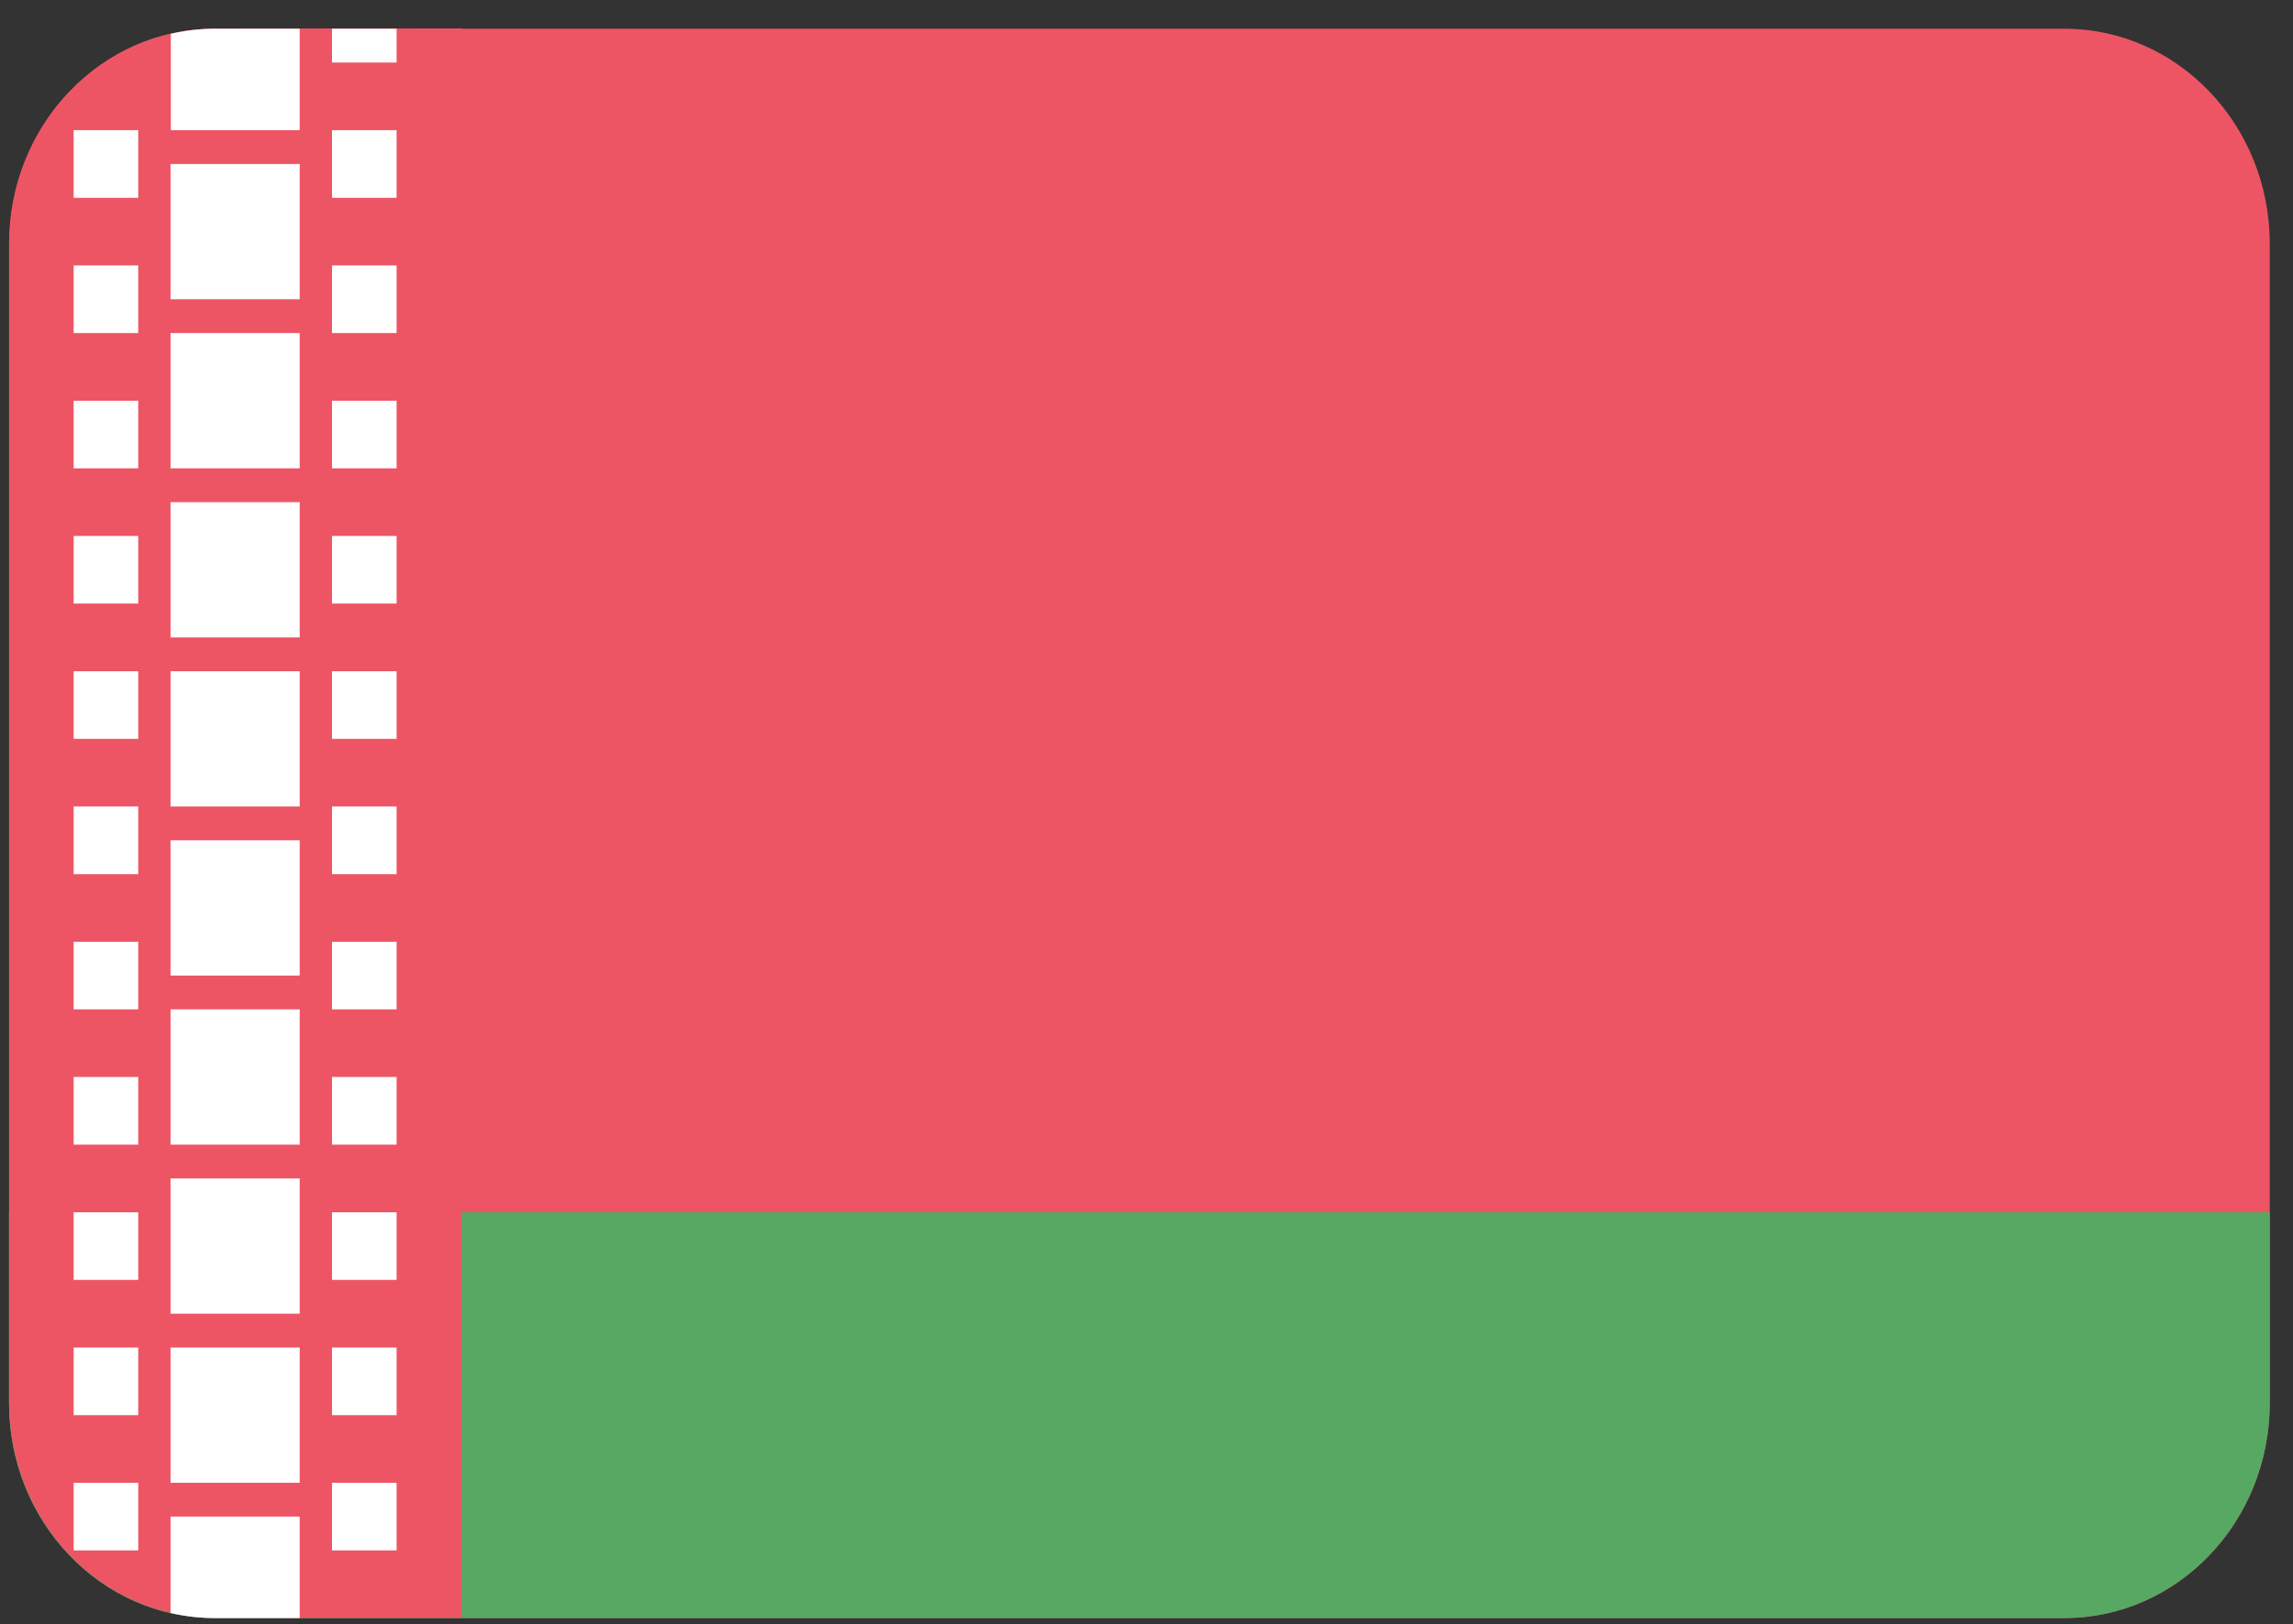 <svg width="2000" height="1417" viewBox="0 0 2000 1417" fill="none" xmlns="http://www.w3.org/2000/svg">
<rect x="0" y="0" width="2000" height="1417" fill="#333333" stroke="none"/>
<path d="M1800.56 25.068H187.044C88.099 25.068 7.889 109.071 7.889 212.694V1223.98C7.889 1327.6 88.099 1411.61 187.044 1411.61H1800.56C1899.51 1411.61 1979.72 1327.6 1979.72 1223.98V212.694C1979.72 109.071 1899.51 25.068 1800.56 25.068Z" fill="#ED5565"/>
<path d="M7.889 1223.99C7.889 1327.61 88.099 1411.61 187.044 1411.61H1800.56C1899.51 1411.61 1979.72 1327.61 1979.72 1223.99V1057.6H7.889V1223.99Z" fill="#57A863"/>
<path d="M187.329 25.068C88.384 25.068 8.174 109.071 8.174 212.694V1223.69C8.174 1327.31 88.384 1411.31 187.329 1411.31H402.54V24.773L187.329 25.068Z" fill="#ED5565"/>
<path d="M64.228 585.584H120.567V644.586H64.228V585.584ZM64.228 762.589H120.567V703.588H64.228V762.589ZM64.228 526.583H120.567V467.581H64.228V526.583ZM64.228 172.573H120.567V113.571H64.228V172.573ZM64.228 290.576H120.567V231.574H64.228V290.576ZM64.228 880.593H120.567V821.591H64.228V880.593ZM64.228 408.579H120.567V349.578H64.228V408.579ZM64.228 1352.61H120.567V1293.6H64.228V1352.61ZM261.412 113.571V25.068H187.327C174.443 25.101 161.599 26.584 149.017 29.494V113.571H261.412ZM148.736 1323.11V1407.18C161.317 1410.09 174.161 1411.58 187.045 1411.61H261.412V1323.11H148.736ZM345.919 54.569V25.068H289.581V54.569H345.919ZM148.736 1293.6H261.412V1175.6H148.736V1293.6ZM64.228 998.596H120.567V939.594H64.228V998.596ZM64.228 1116.6H120.567V1057.6H64.228V1116.6ZM64.228 1234.6H120.567V1175.6H64.228V1234.6ZM148.736 408.579H261.412V290.576H148.736V408.579ZM289.581 762.589H345.919V703.588H289.581V762.589ZM289.581 644.586H345.919V585.584H289.581V644.586ZM289.581 998.596H345.919V939.594H289.581V998.596ZM289.581 526.583H345.919V467.581H289.581V526.583ZM289.581 880.593H345.919V821.591H289.581V880.593ZM289.581 172.573H345.919V113.571H289.581V172.573ZM289.581 290.576H345.919V231.574H289.581V290.576ZM289.581 408.579H345.919V349.578H289.581V408.579ZM289.581 1116.6H345.919V1057.6H289.581V1116.6ZM148.736 851.092H261.412V733.088H148.736V851.092ZM148.736 703.588H261.412V585.584H148.736V703.588ZM148.736 1146.1H261.412V1028.1H148.736V1146.1ZM148.736 998.596H261.412V880.593H148.736V998.596ZM148.736 556.083H261.412V438.08H148.736V556.083ZM148.736 261.075H261.412V143.072H148.736V261.075ZM289.581 1234.6H345.919V1175.6H289.581V1234.6ZM289.581 1352.61H345.919V1293.6H289.581V1352.61Z" fill="white"/>
</svg>
